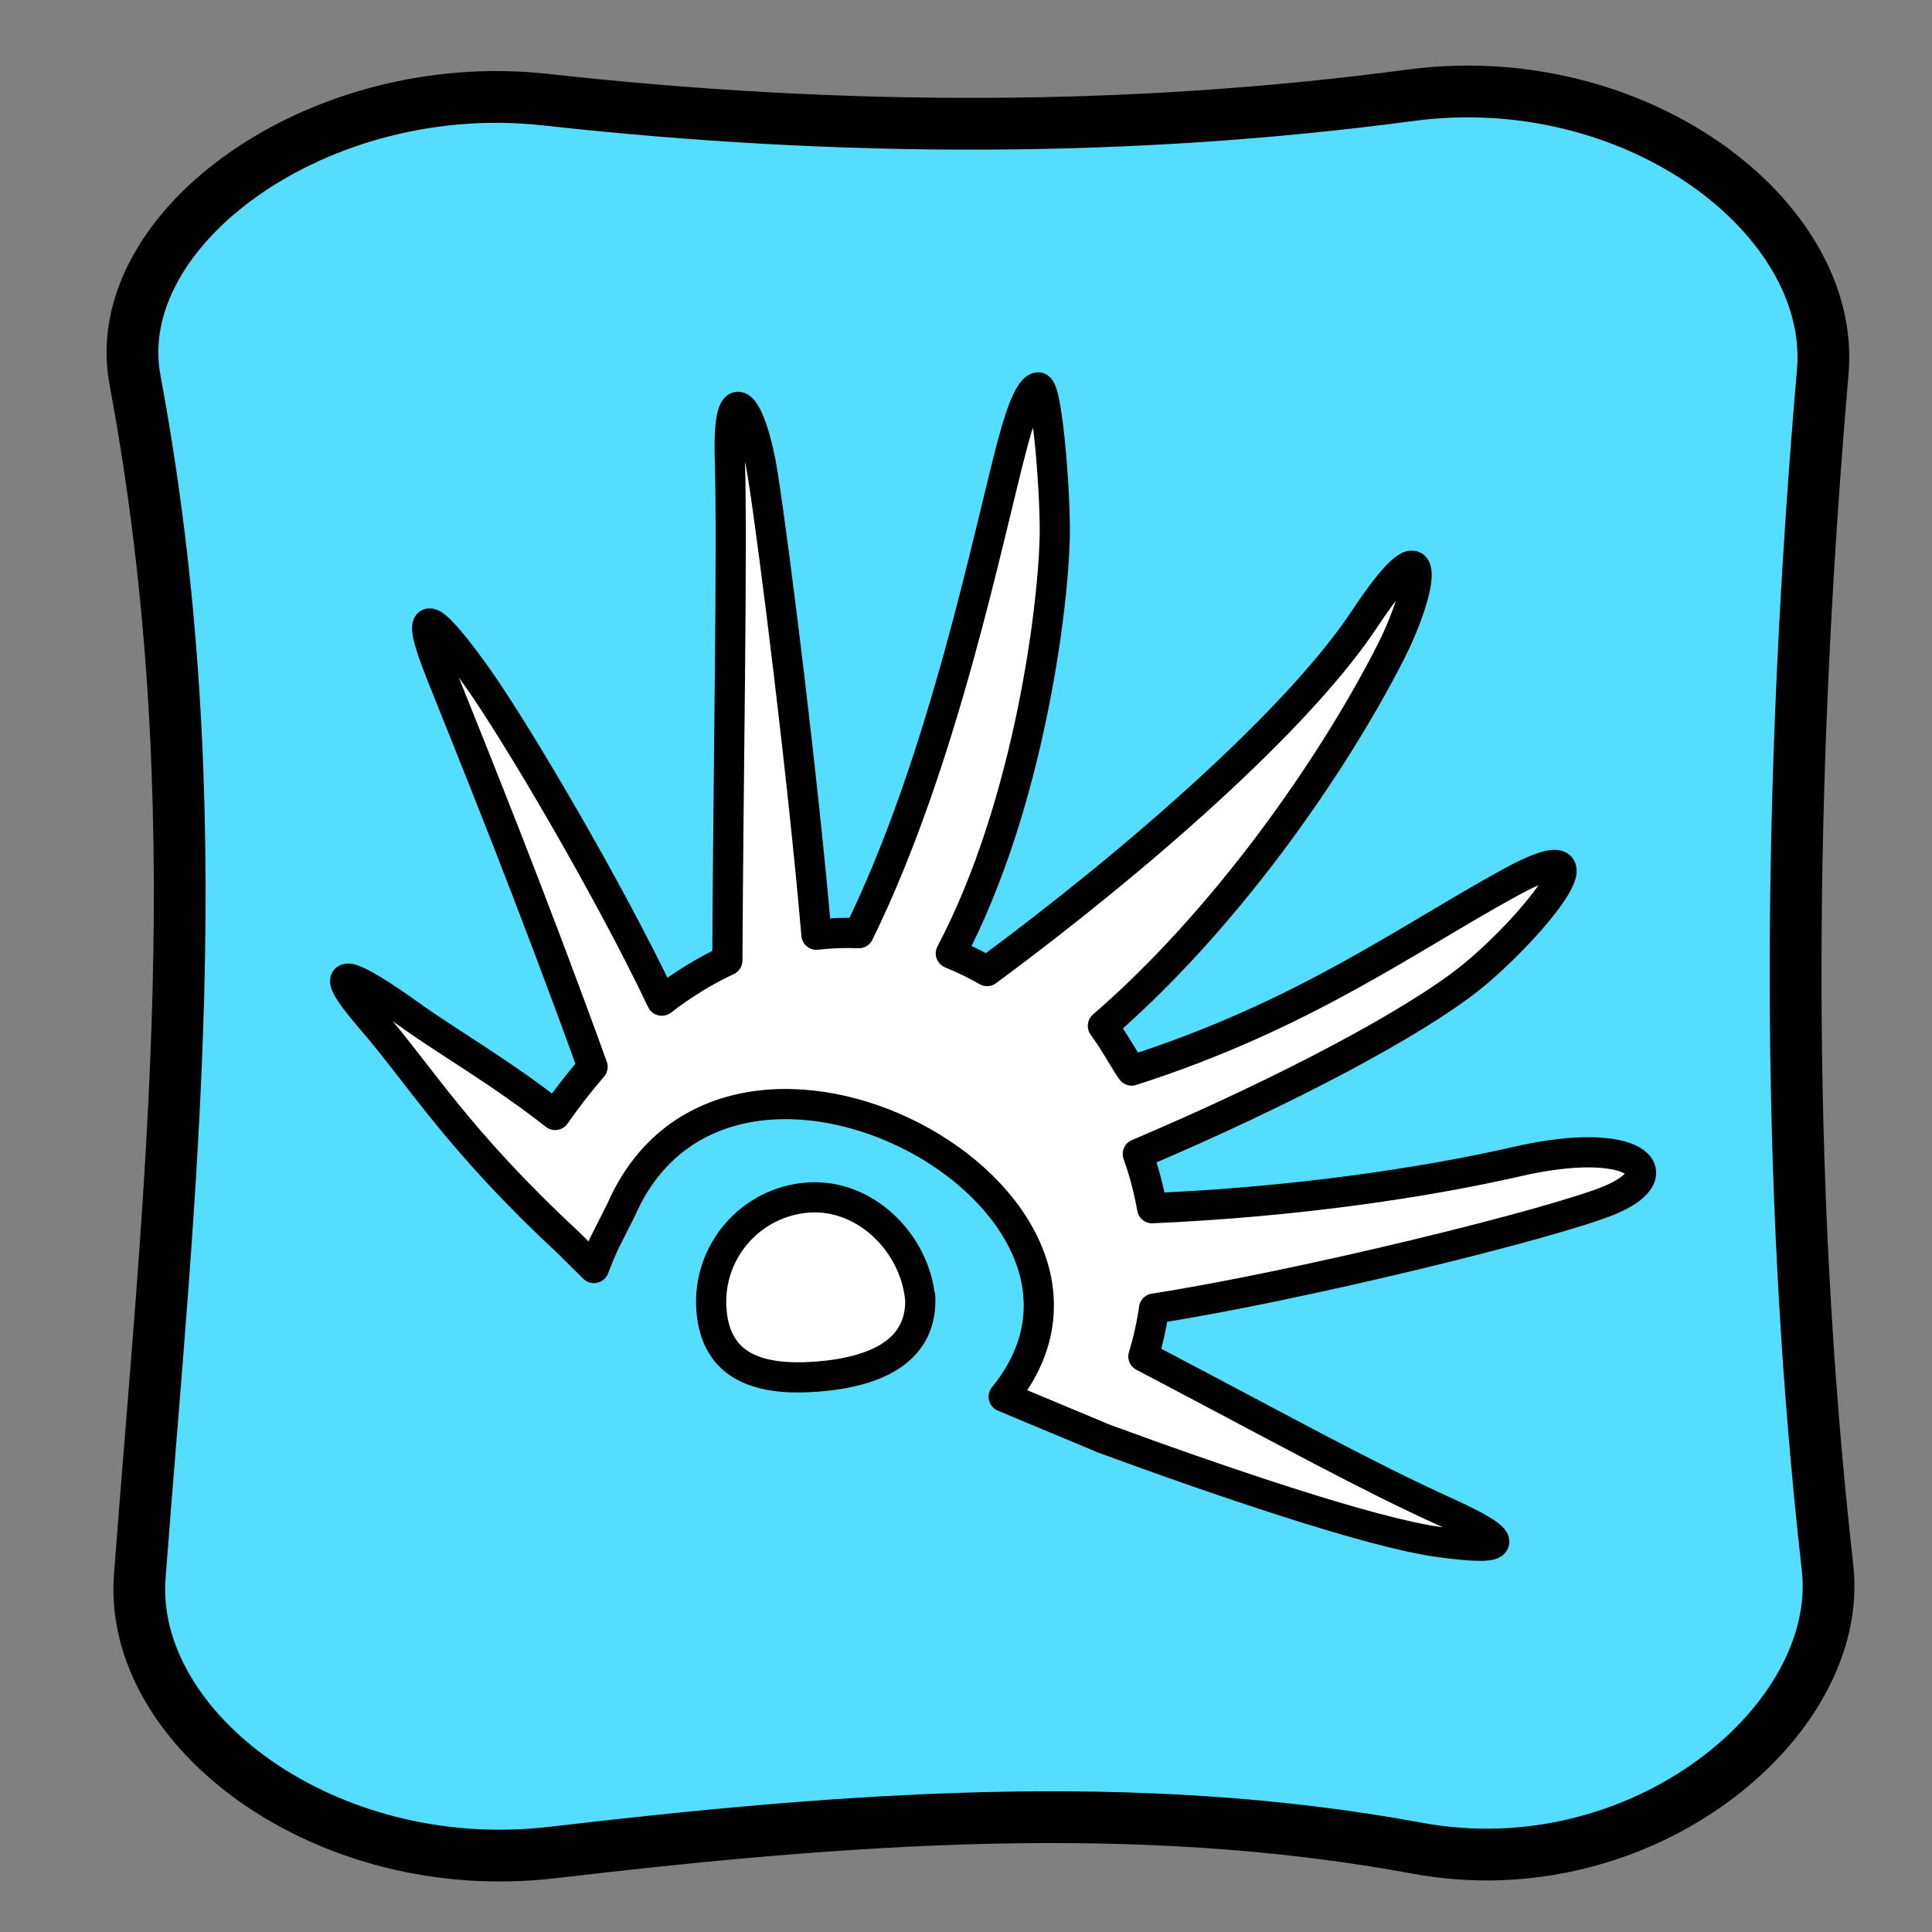 <?xml version="1.0" encoding="UTF-8" standalone="no"?>
<!-- Created with Inkscape (http://www.inkscape.org/) -->

<svg
   xmlns:dc="http://purl.org/dc/elements/1.1/"
   xmlns:cc="http://creativecommons.org/ns#"
   xmlns:rdf="http://www.w3.org/1999/02/22-rdf-syntax-ns#"
   xmlns:svg="http://www.w3.org/2000/svg"
   xmlns="http://www.w3.org/2000/svg"
   xmlns:sodipodi="http://sodipodi.sourceforge.net/DTD/sodipodi-0.dtd"
   xmlns:inkscape="http://www.inkscape.org/namespaces/inkscape"
   width="256"
   height="256"
   id="svg5266"
   version="1.1"
   inkscape:version="0.48.3.1 r9886"
   sodipodi:docname="preferences-desktop-locale.svg">
  <rect width="100%" height="100%" fill="#808080" stroke="none"/>
  <defs
     id="defs5268" />
  <sodipodi:namedview
     id="base"
     pagecolor="#ffffff"
     bordercolor="#666666"
     borderopacity="1.0"
     inkscape:pageopacity="0.0"
     inkscape:pageshadow="2"
     inkscape:zoom="2.8558559"
     inkscape:cx="136.63203"
     inkscape:cy="111.1848"
     inkscape:document-units="px"
     inkscape:current-layer="layer1"
     showgrid="false"
     inkscape:window-width="1918"
     inkscape:window-height="1007"
     inkscape:window-x="0"
     inkscape:window-y="25"
     inkscape:window-maximized="1" />
  <g
     inkscape:label="Capa 1"
     inkscape:groupmode="layer"
     id="layer1"
     transform="translate(0,-796.362)">
    <path
       transform="matrix(-0.004,-1,1,-0.005,0,0)"
       style="fill:#55ddff;fill-rule:evenodd;stroke:#000000;stroke-width:6.858;stroke-miterlimit:4;stroke-opacity:1;fill-opacity:1"
       d="m -1005.308,14.499 c 51.248,4.089 101.641,10.37 158.532,0 20.096,-3.663 40.341,24.512 36.868,54.515 -4.552,39.32 -4.745,77.571 0,114.611 3.838,29.954 -16.526,56.344 -36.868,54.515 -53.896,-4.845 -106.904,-5.6 -158.532,0 -20.307,2.203 -42.512,-24.842 -36.868,-54.515 7.125,-37.46 4.328,-75.955 0,-114.611 -3.36,-30.012 16.509,-56.139 36.868,-54.515 z"
       id="rect7046-0-2-9-1-0-8-5-5-4-7-6"
       inkscape:connector-curvature="0"
       sodipodi:nodetypes="sssssssss" />
    <path
       id="path7050-7-1-0-9-3-8-0-1-8-5-9"
       d="m 99.219,809.008 c 19.342,-3.203 106.046,-1.569 120.564,5.683 13.461,6.723 19.214,20.505 19.666,37.953 l 2.076,80.075"
       class="fil2"
       inkscape:connector-curvature="0"
       style="fill:none" />
    <path
       id="path7050-7-1-0-8-5-2-6-8-5-7-1"
       d="m 99.219,809.008 c 19.342,-3.203 106.046,-1.569 120.564,5.683 13.461,6.723 19.214,20.505 19.666,37.953 l 2.076,80.075"
       class="fil2"
       inkscape:connector-curvature="0"
       style="fill:none" />
    <path
       style="fill:none"
       inkscape:connector-curvature="0"
       id="path11198-0-0-4-1-1-4-7"
       d="m 165.564,978.718 c 11.767,9.408 18.107,-1.393 20.799,-7.49 4.684,-10.597 -23.553,-38.366 -33.171,-48.45 -19.237,-20.169 -40.391,-42.346 -59.142,-62.981"
       class="fil2" />
    <path
       style="fill:none"
       inkscape:connector-curvature="0"
       id="path11198-0-0-4-2-88-5-1"
       d="m 112.982,989.722 c -6.32,15.736 1.534,13.684 5.941,11.811 7.659,-3.252 26.509,-44.457 33.373,-58.907 13.729,-28.902 28.826,-60.683 42.899,-89.501"
       class="fil2" />
    <path
       style="fill:#ffffff;fill-opacity:1;fill-rule:evenodd;stroke:#000000;stroke-width:4;stroke-linecap:round;stroke-linejoin:round;stroke-miterlimit:4;stroke-opacity:1;stroke-dasharray:none"
       d="m 137.579,847.694 c -0.854,0.029 -1.996,2.18 -3.37,7.308 -3.216,12.001 -9.139,42.055 -20.409,65.008 -1.849,-0.079 -3.725,-0.012 -5.618,0.207 -1.737,-20.297 -5.553,-50.999 -7.105,-60.9 -1.436,-9.162 -4.725,-13.762 -4.368,-2.044 0.354,11.634 -0.214,42.158 -0.332,66.347 -2.909,1.361 -5.815,3.127 -8.689,5.335 -7.143,-15.019 -19.334,-35.637 -24.392,-42.767 -5.366,-7.563 -9.16,-11.306 -4.802,-0.421 4.299,10.739 11.922,29.52 20.024,51.951 -1.679,1.947 -3.335,4.071 -4.958,6.383 -7.256,-5.694 -14.089,-9.566 -19.155,-13.198 -7.443,-5.336 -12.33,-7.769 -5.179,0.533 6.666,7.738 11.417,15.957 26.023,29.529 l 3.45,3.419 c 0.424,-1.107 0.867,-2.171 1.326,-3.196 l 2.28,-4.52 c 14.29,-32.698 71.947,-1.359 50.692,24.768 l 12.885,5.382 -0.007,0.02 c 15.04,5.534 35.69,12.63 44.881,13.862 6.848,0.918 11.769,0.98 0.784,-4.003 -10.683,-4.847 -20.281,-10.23 -40.034,-20.605 0.643,-2.107 1.11,-4.224 1.408,-6.338 19.369,-3.004 53.163,-11.32 60.489,-14.412 8.549,-3.609 3.118,-8.613 -12.236,-5.101 -12.502,2.86 -29.415,5.37 -48.501,6.216 -0.432,-2.455 -1.072,-4.859 -1.899,-7.189 20.272,-8.604 36.517,-17.404 43.782,-23.112 7.766,-6.102 20.285,-20.935 5.483,-12.819 -13.63,7.473 -27.358,17.595 -50.077,24.879 -0.74,-0.985 -2.236,-3.765 -3.815,-5.923 16.073,-13.882 30.257,-34.075 38.097,-49.454 4.487,-8.8 5.843,-18.458 -3.436,-4.444 -8.679,13.109 -29.744,31.656 -50.003,46.638 -1.551,-0.888 -3.156,-1.671 -4.807,-2.34 10.414,-19.759 13.698,-46.402 13.775,-55.808 0.047,-5.71 -1.019,-19.229 -2.189,-19.188 z"
       id="_121731384-68"
       inkscape:connector-curvature="0"
       sodipodi:nodetypes="cccccccccscccccccccccsccccccccscccsccccc" />
    <path
       transform="matrix(5.192,0,0,5.192,50.027,902.649)"
       style="fill:#ffffff;fill-opacity:1;fill-rule:evenodd;stroke:#000000;stroke-width:0.77;stroke-miterlimit:4;stroke-opacity:1"
       d="m 13.845,12.551 c 0.112,1.47 -1.157,1.998 -2.627,2.11 -1.47,0.112 -2.585,-0.234 -2.697,-1.704 -0.112,-1.47 0.989,-2.753 2.459,-2.865 1.447,-0.11 2.726,1.134 2.868,2.579"
       id="path3582-5"
       inkscape:connector-curvature="0"
       sodipodi:nodetypes="csssc" />
  </g>
</svg>
